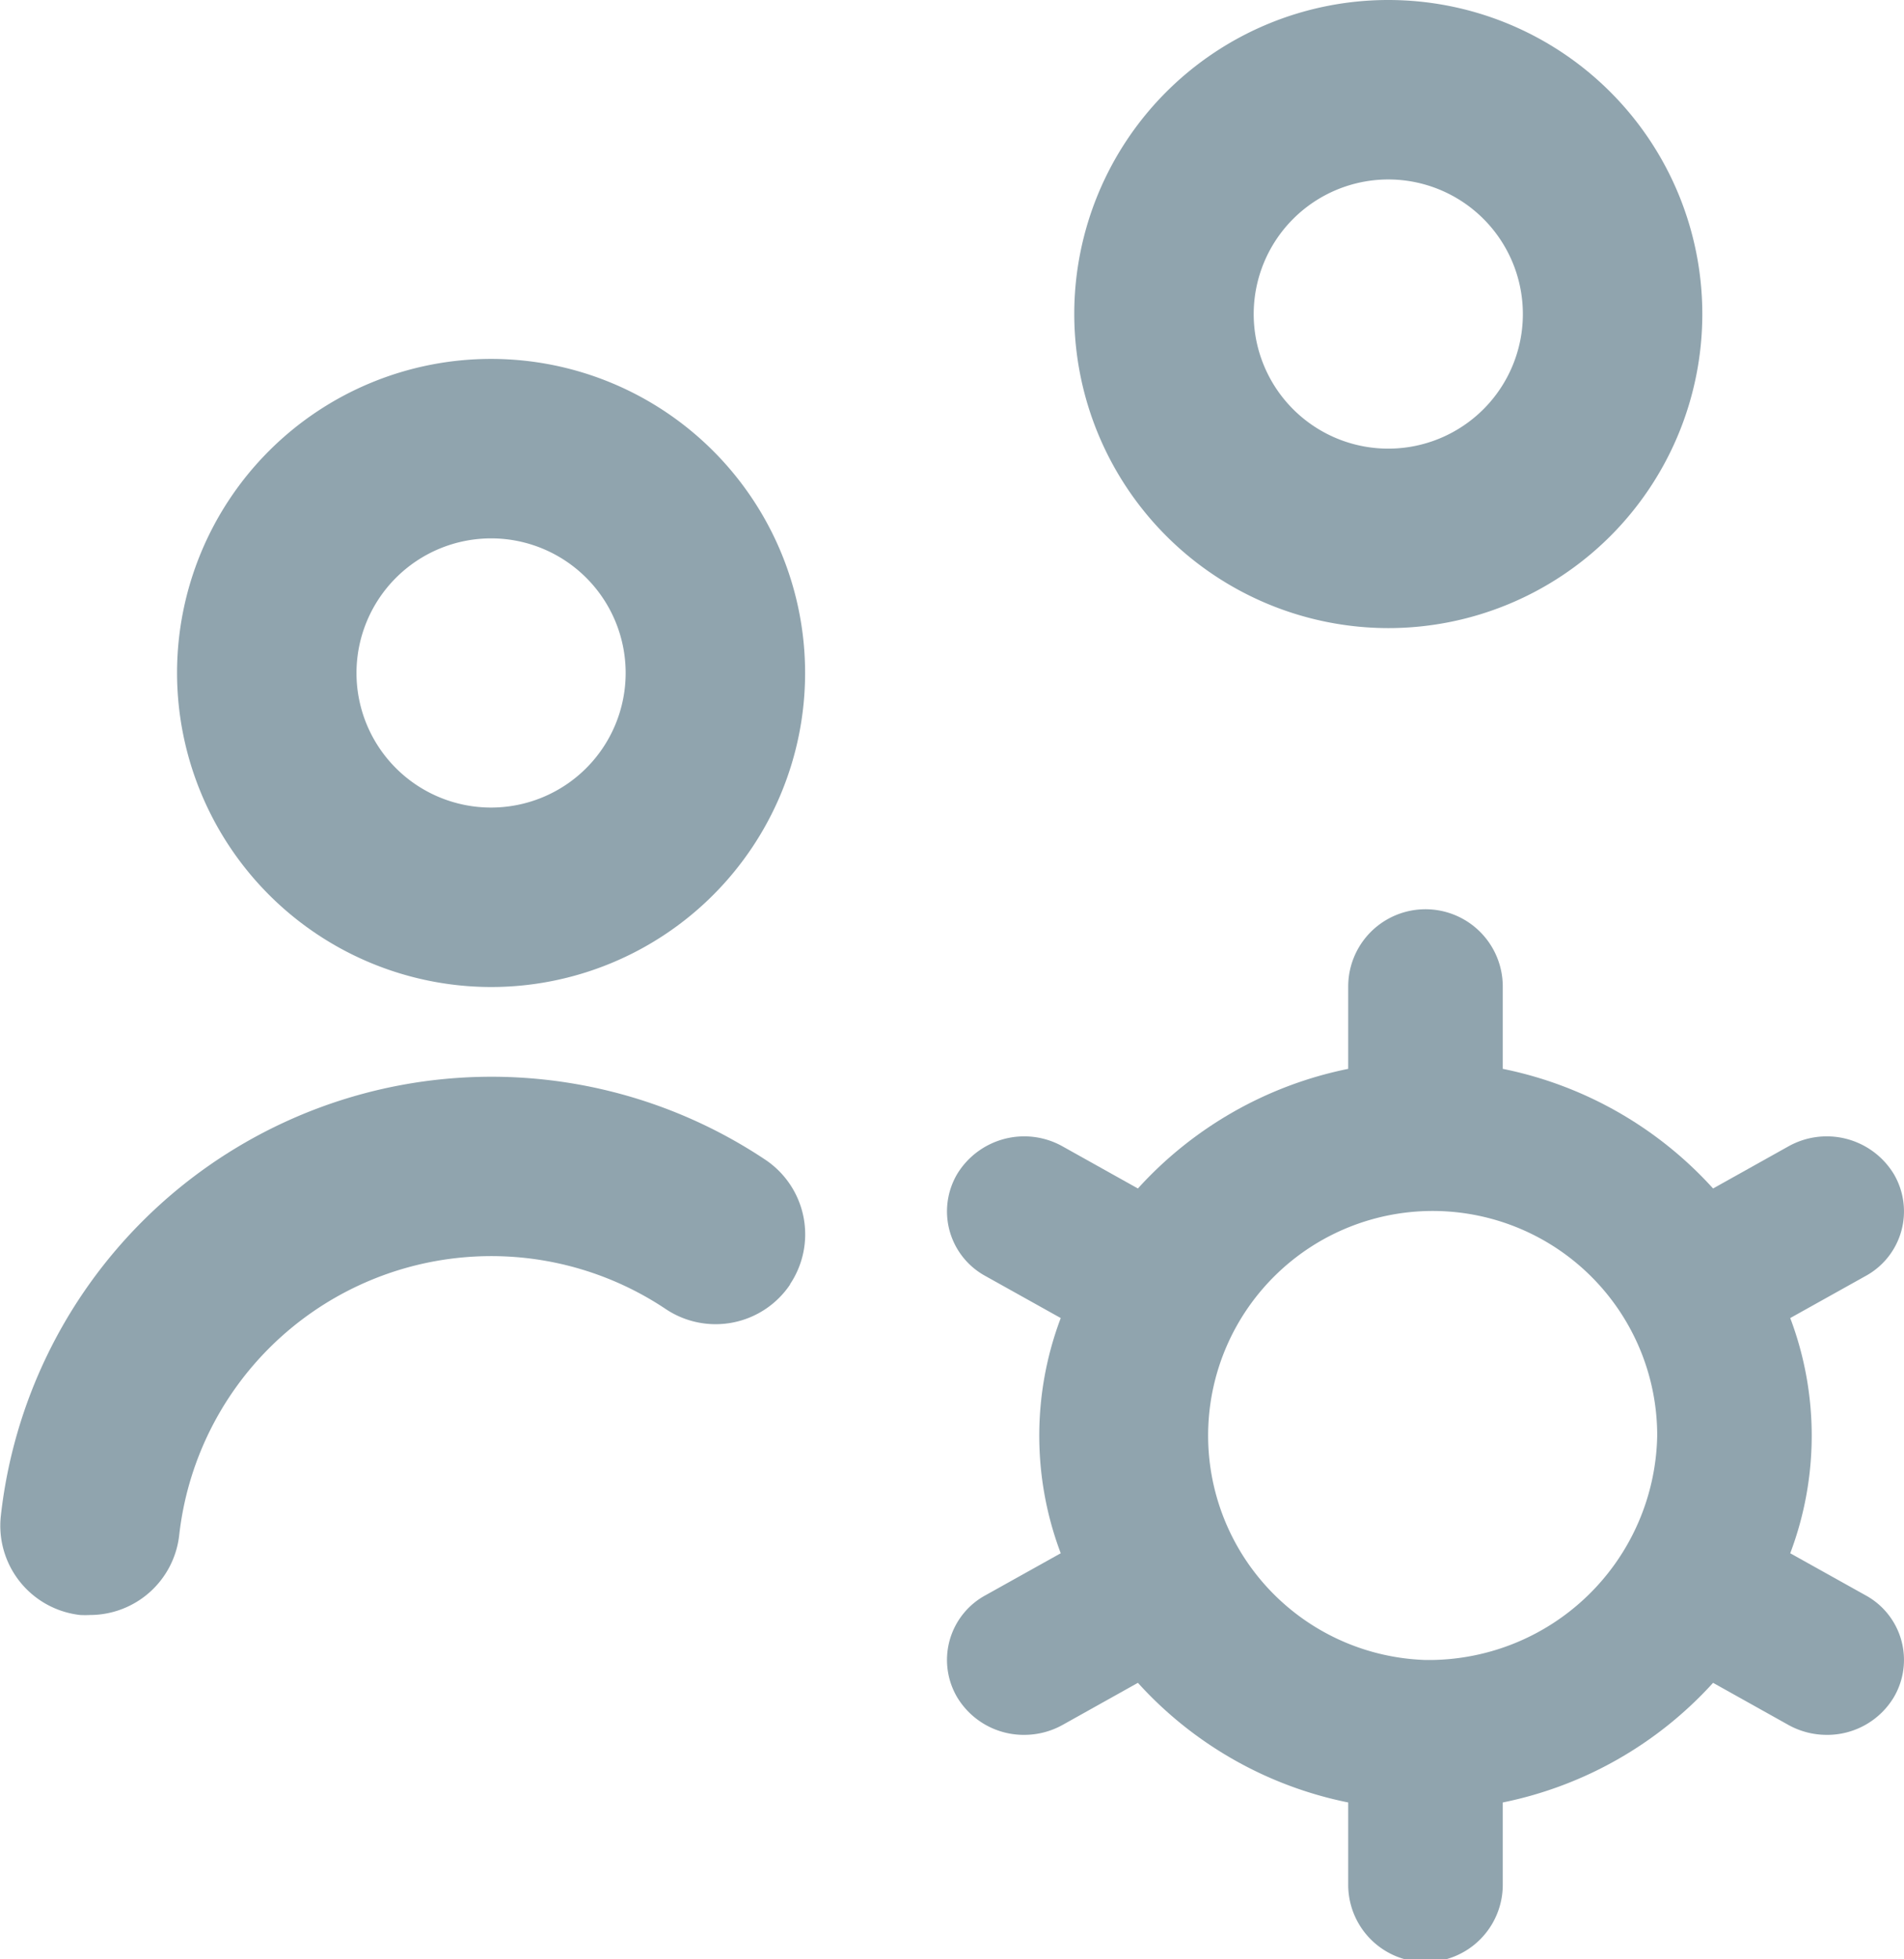 <svg xmlns="http://www.w3.org/2000/svg" width="15.916" height="16.376" viewBox="0 0 15.916 16.376">
  <g id="Group_16963" data-name="Group 16963" transform="translate(-33.01 -279)">
    <path id="user-gear_3_" data-name="user-gear (3)" d="M18.484,15.711l-.629-.351a2.781,2.781,0,0,0,0-1.966l.629-.351a.615.615,0,0,0,.236-.854.656.656,0,0,0-.882-.229l-.628.351a3.234,3.234,0,0,0-1.758-1v-.688a.646.646,0,0,0-1.292,0v.688a3.242,3.242,0,0,0-1.758,1l-.628-.351a.656.656,0,0,0-.882.229.615.615,0,0,0,.236.854l.629.351a2.781,2.781,0,0,0,0,1.966l-.629.351a.615.615,0,0,0-.236.854.65.65,0,0,0,.56.313.66.66,0,0,0,.322-.084l.628-.351a3.234,3.234,0,0,0,1.758,1v.688a.646.646,0,0,0,1.292,0v-.688a3.242,3.242,0,0,0,1.758-1l.628.351a.66.66,0,0,0,.322.084.649.649,0,0,0,.56-.313A.615.615,0,0,0,18.484,15.711Zm-3.678.541a1.877,1.877,0,1,1,1.937-1.876A1.91,1.91,0,0,1,14.805,16.252Z" transform="translate(30.12 276.623)" fill="#90a4ae"/>
    <path id="team-check" d="M4.125,8.25A2.625,2.625,0,1,0,1.5,5.625,2.628,2.628,0,0,0,4.125,8.25Zm0-3.75A1.125,1.125,0,1,1,3,5.625,1.126,1.126,0,0,1,4.125,4.5Zm2.5,6.236a.75.75,0,0,1-1.041.205,2.625,2.625,0,0,0-4.066,1.891.751.751,0,0,1-.745.667.8.8,0,0,1-.083,0,.751.751,0,0,1-.663-.828A4.126,4.126,0,0,1,6.418,9.694.75.75,0,0,1,6.623,10.736Zm5-5.486A2.625,2.625,0,1,0,9,2.625,2.628,2.628,0,0,0,11.625,5.25Zm0-3.75A1.125,1.125,0,1,1,10.5,2.625,1.126,1.126,0,0,1,11.625,1.5Z" transform="translate(32.99 279)" fill="#90a4ae"/>
  </g>
</svg>
